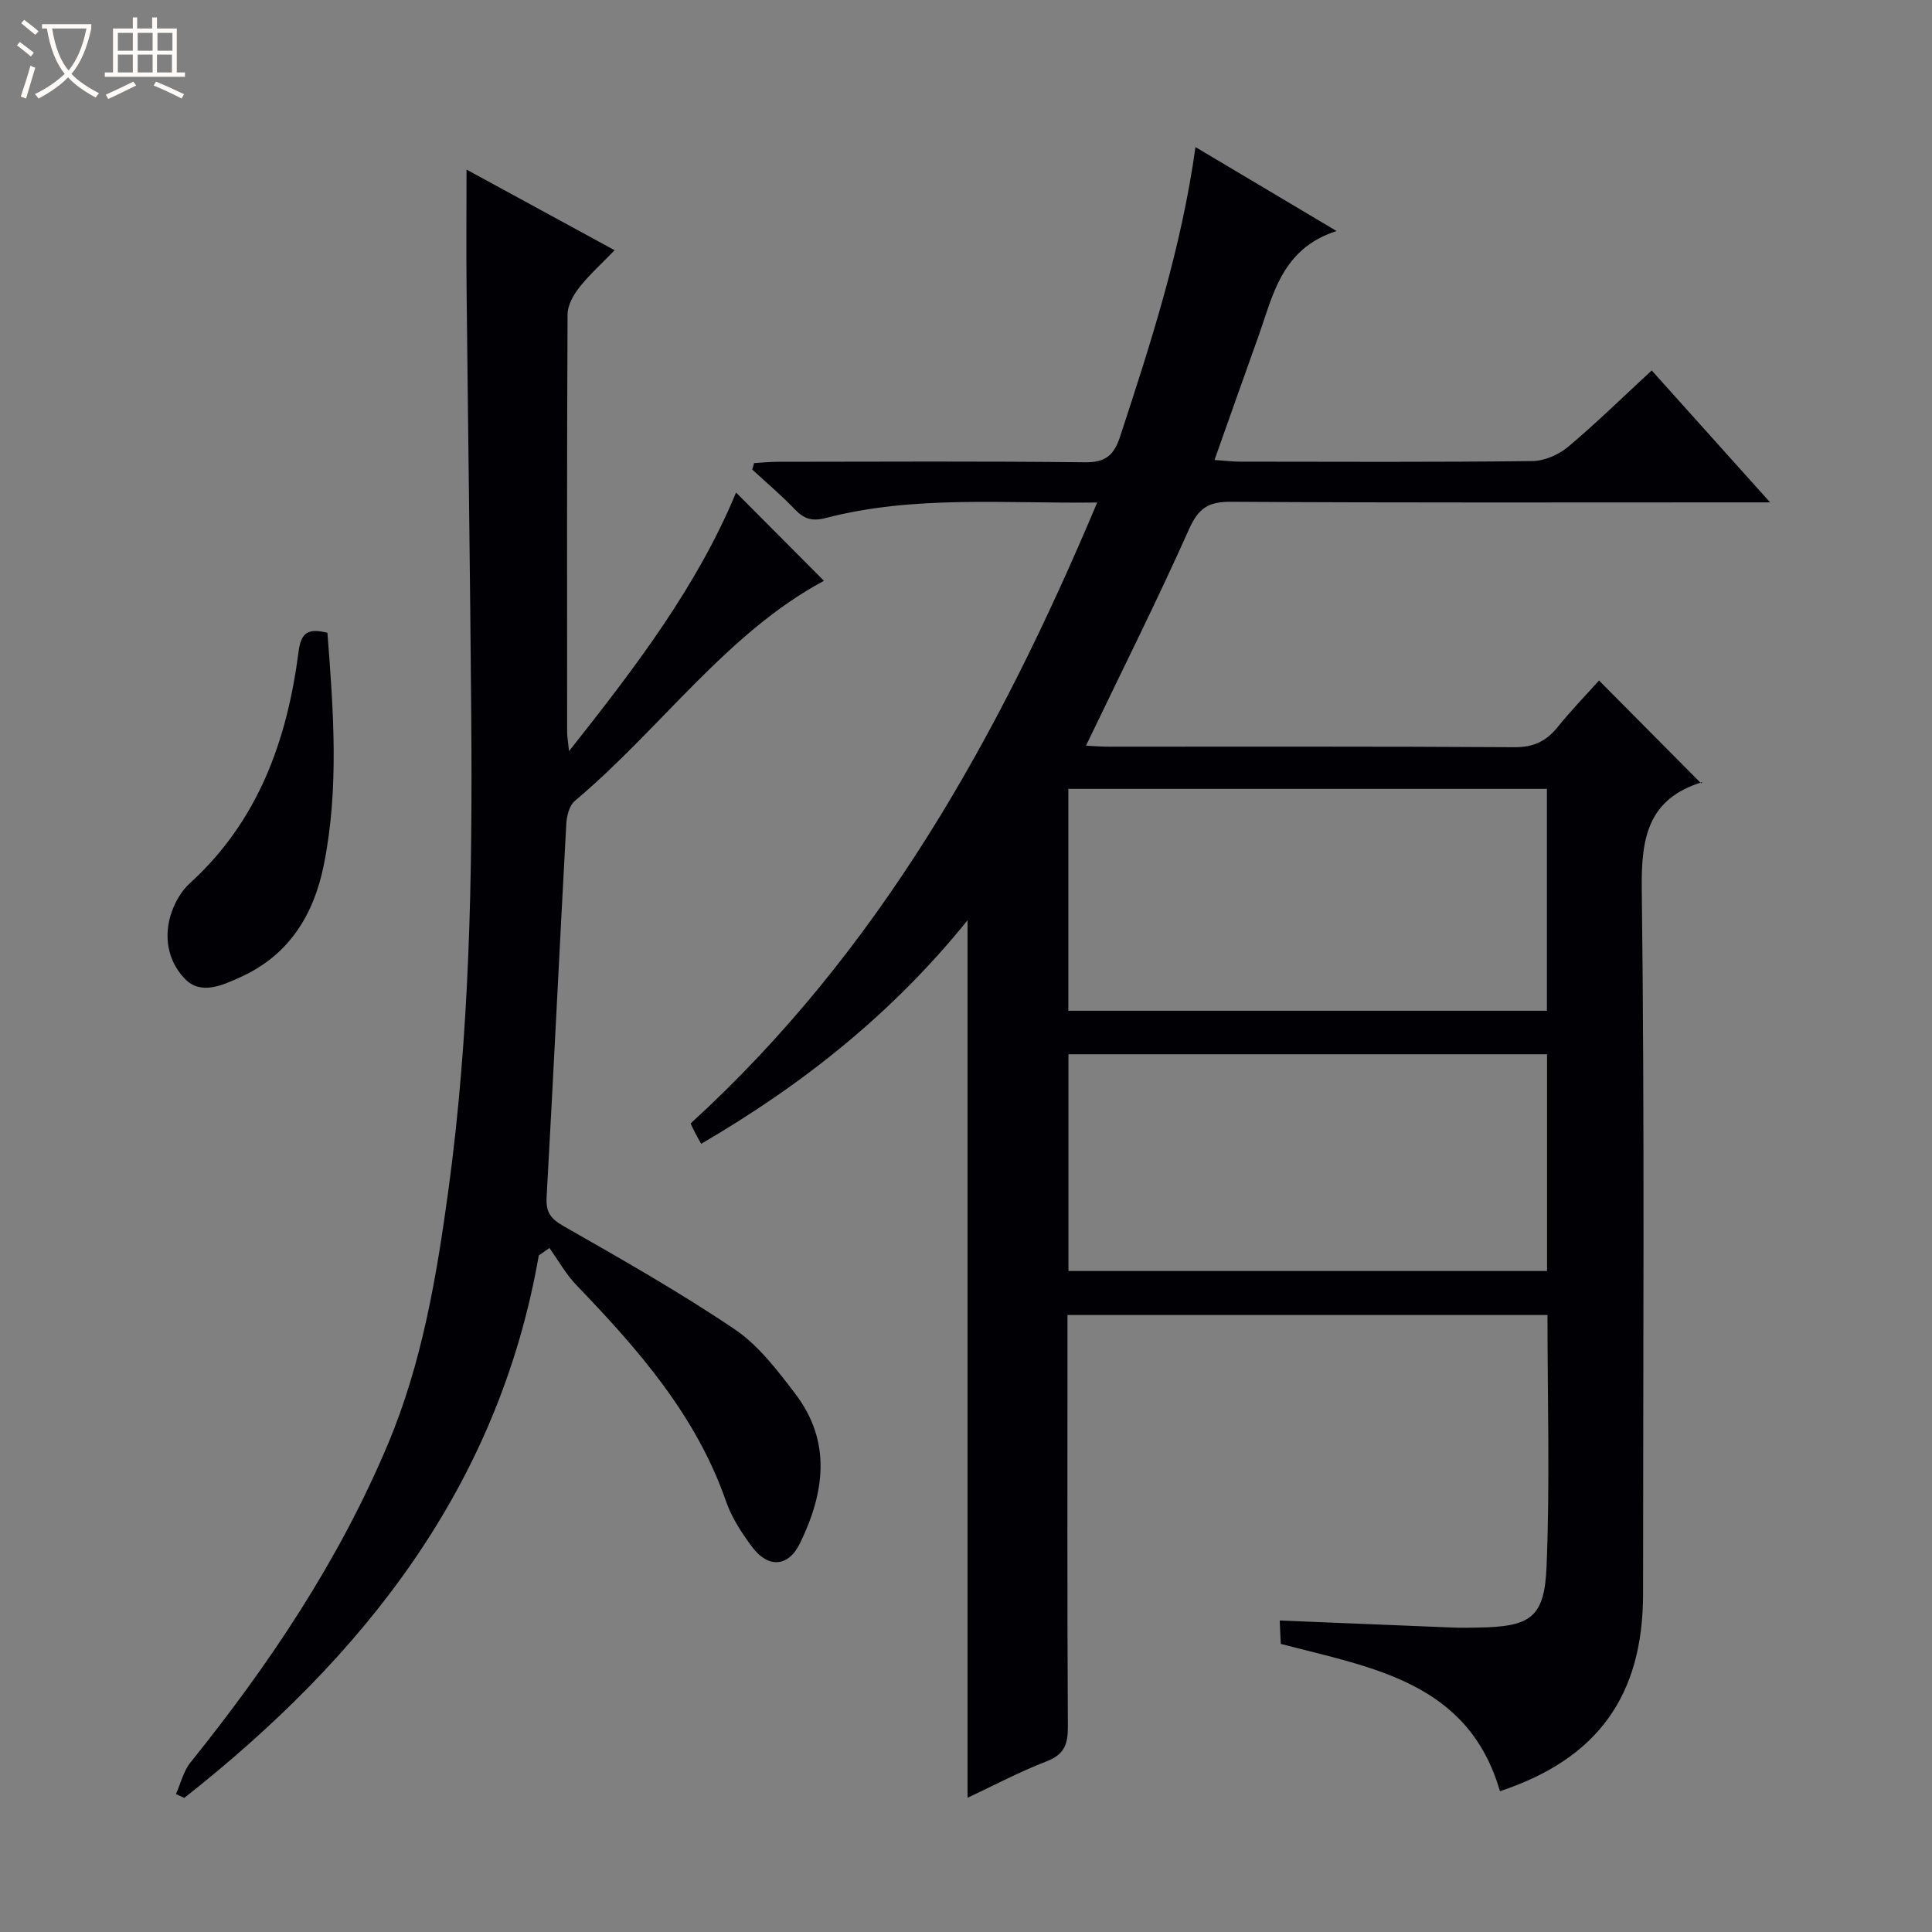 <svg enable-background="new 0 0 400 400" viewBox="0 0 400 400" xmlns="http://www.w3.org/2000/svg"><rect x="0" y="0" width="400" height="400" fill="#808080" stroke="none"/><path d="m6.4 11.7c-1-.8-1.9-1.6-2.9-2.3l.6-.7c.9.7 1.9 1.4 2.9 2.2zm-2.1 8.3c.7-2.1 1.4-4.2 2-6.4.2.1.6.3 1 .4-.7 2.3-1.3 4.4-1.9 6.4zm3-12.8c-1.1-.9-2.1-1.7-2.9-2.4l.6-.7c1 .8 2 1.5 3 2.4zm1.4-1.3v-.9h10.2v.9c-.9 4.2-2.3 7.3-4.1 9.4 1.3 1.4 3.2 2.7 5.7 4-.2.2-.4.5-.7.9-2.5-1.4-4.4-2.7-5.7-4.2-1.4 1.5-3.5 3-6.1 4.4 0 0 0 0-.1-.1-.3-.4-.5-.7-.7-.8 2.7-1.3 4.7-2.8 6.2-4.2-1.8-2.2-3-5.3-3.7-9.4zm9.2 0h-7.1c.6 3.8 1.7 6.7 3.4 8.7 1.7-2.1 2.9-4.8 3.7-8.7z" fill="#fcfbfa"/><path d="m31.6 3.6h.9v2.3h4.1v9.1h1.7v.9h-16.6v-.9h1.7v-9.1h4.1v-2.3h.9v2.3h3.1v-2.3zm-4 13.3.6.8c-1.9.9-3.8 1.9-5.8 2.8-.2-.3-.3-.6-.5-.9 2-.9 3.9-1.8 5.7-2.7zm-3.2-10.1v3.7h3.1v-3.7zm0 4.5v3.7h3.1v-3.7zm4.1-4.5v3.7h3.1v-3.7zm0 4.5v3.7h3.1v-3.7zm9.1 9.1c-2.1-1.1-4.1-2-5.8-2.7l.5-.8c2.2.9 4.1 1.8 5.8 2.6zm-1.9-13.6h-3.1v3.7h3.1zm-3.2 4.5v3.7h3.1v-3.7z" fill="#fcfbfa"/><g fill="#010105"><path d="m200.32 372.21c0-60.83 0-120.88 0-181.68-15.35 19.03-33.74 33.8-55.15 46.28-.38-.68-.79-1.39-1.17-2.11-.37-.71-.71-1.44-1.03-2.09 39.02-35.61 63.85-80.19 84.19-128.57-19.27.25-37.93-1.55-56.21 3.21-2.92.76-4.55.13-6.45-1.86-2.76-2.88-5.82-5.47-8.76-8.18.13-.44.26-.89.39-1.33 1.65-.1 3.31-.27 4.96-.27 21.16-.02 42.33-.14 63.49.1 4.28.05 6.03-1.39 7.33-5.34 6.35-19.37 12.65-38.73 15.6-59.92 9.75 5.8 18.93 11.27 29.21 17.38-11.43 3.67-13.14 13.31-16.25 22-2.95 8.24-5.86 16.5-9.02 25.4 2.19.15 3.76.35 5.33.35 20.16.02 40.33.12 60.49-.12 2.5-.03 5.44-1.32 7.39-2.95 5.84-4.9 11.29-10.26 17.31-15.81 8.06 8.98 15.89 17.7 24.51 27.31-2.72 0-4.45 0-6.17 0-35.16 0-70.32.1-105.48-.12-4.65-.03-6.7 1.32-8.63 5.63-6.7 14.98-14.06 29.67-21.36 44.86 1.25.06 2.97.21 4.7.21 28 .01 55.99-.07 83.98.11 3.92.03 6.57-1.19 8.95-4.14 2.81-3.48 5.94-6.71 8.59-9.67 7.17 7.23 14.16 14.26 21.15 21.31.46-.52.37-.32.24-.28-11.17 3.43-12.68 11.34-12.54 22.08.61 48.65.27 97.31.27 145.97 0 21.13-9.44 34.18-29.63 40.88-6.56-22.64-26.46-25.54-45.38-30.5-.07-1.49-.14-3.09-.22-4.84 12.17.5 24.05.99 35.93 1.46 1.66.07 3.33.03 5 0 10.96-.16 13.88-1.94 14.32-12.63.71-17.26.19-34.56.19-52.08-33.12 0-65.89 0-99.38 0v5.27c0 26.66-.07 53.32.08 79.98.02 3.61-.74 5.73-4.36 7.14-5.54 2.13-10.81 4.93-16.41 7.56zm119.95-208.88c-33.22 0-66.09 0-99.08 0v45.94h99.08c0-15.38 0-30.44 0-45.94zm-99.06 99.82h99.09c0-15.19 0-29.94 0-44.88-33.15 0-66.02 0-99.09 0z"/><path d="m111.55 259.93c-8.4 48.06-36.4 83.15-73.4 112.31-.57-.27-1.15-.53-1.72-.8.98-2.19 1.54-4.72 3-6.53 16.33-20.31 30.73-41.76 40.88-65.91 7.1-16.88 10.08-34.69 12.53-52.63 4.42-32.39 4.98-64.99 4.73-97.61-.23-29.64-.66-59.27-.97-88.91-.08-8.1-.01-16.19-.01-24.74 9.98 5.43 19.99 10.88 30.66 16.7-2.63 2.72-5.18 5.01-7.28 7.66-1.23 1.56-2.45 3.69-2.46 5.57-.15 28.83-.11 57.65-.09 86.48 0 .94.18 1.89.39 4 13.85-17.47 26.62-34.29 34.58-53.55 6.11 6.14 12.26 12.32 18.2 18.28-20.12 10.78-33.76 30.59-51.6 45.59-1.14.96-1.66 3.15-1.75 4.81-1.4 25.73-2.63 51.47-4.07 77.19-.18 3.15.84 4.49 3.55 6.04 11.96 6.82 23.97 13.63 35.37 21.32 4.95 3.34 8.86 8.51 12.56 13.36 7.6 9.96 6.05 20.6.94 31.03-2.37 4.84-6.55 5.12-9.83.74-2.17-2.9-4.25-6.07-5.43-9.46-6.19-17.84-18.23-31.53-30.98-44.79-2.18-2.27-3.75-5.11-5.6-7.69-.74.51-1.47 1.03-2.2 1.54z"/><path d="m67.79 131.01c1.25 16.21 2.46 32.28-.78 48.22-2.08 10.22-7.22 18.53-17.13 23.03-3.79 1.72-8.28 3.86-11.63.37-3.54-3.69-4.48-8.88-2.66-13.94.76-2.11 2.04-4.3 3.68-5.79 14.21-12.9 20.19-29.66 22.55-48.02.51-4 2.04-4.84 5.97-3.87z"/></g></svg>